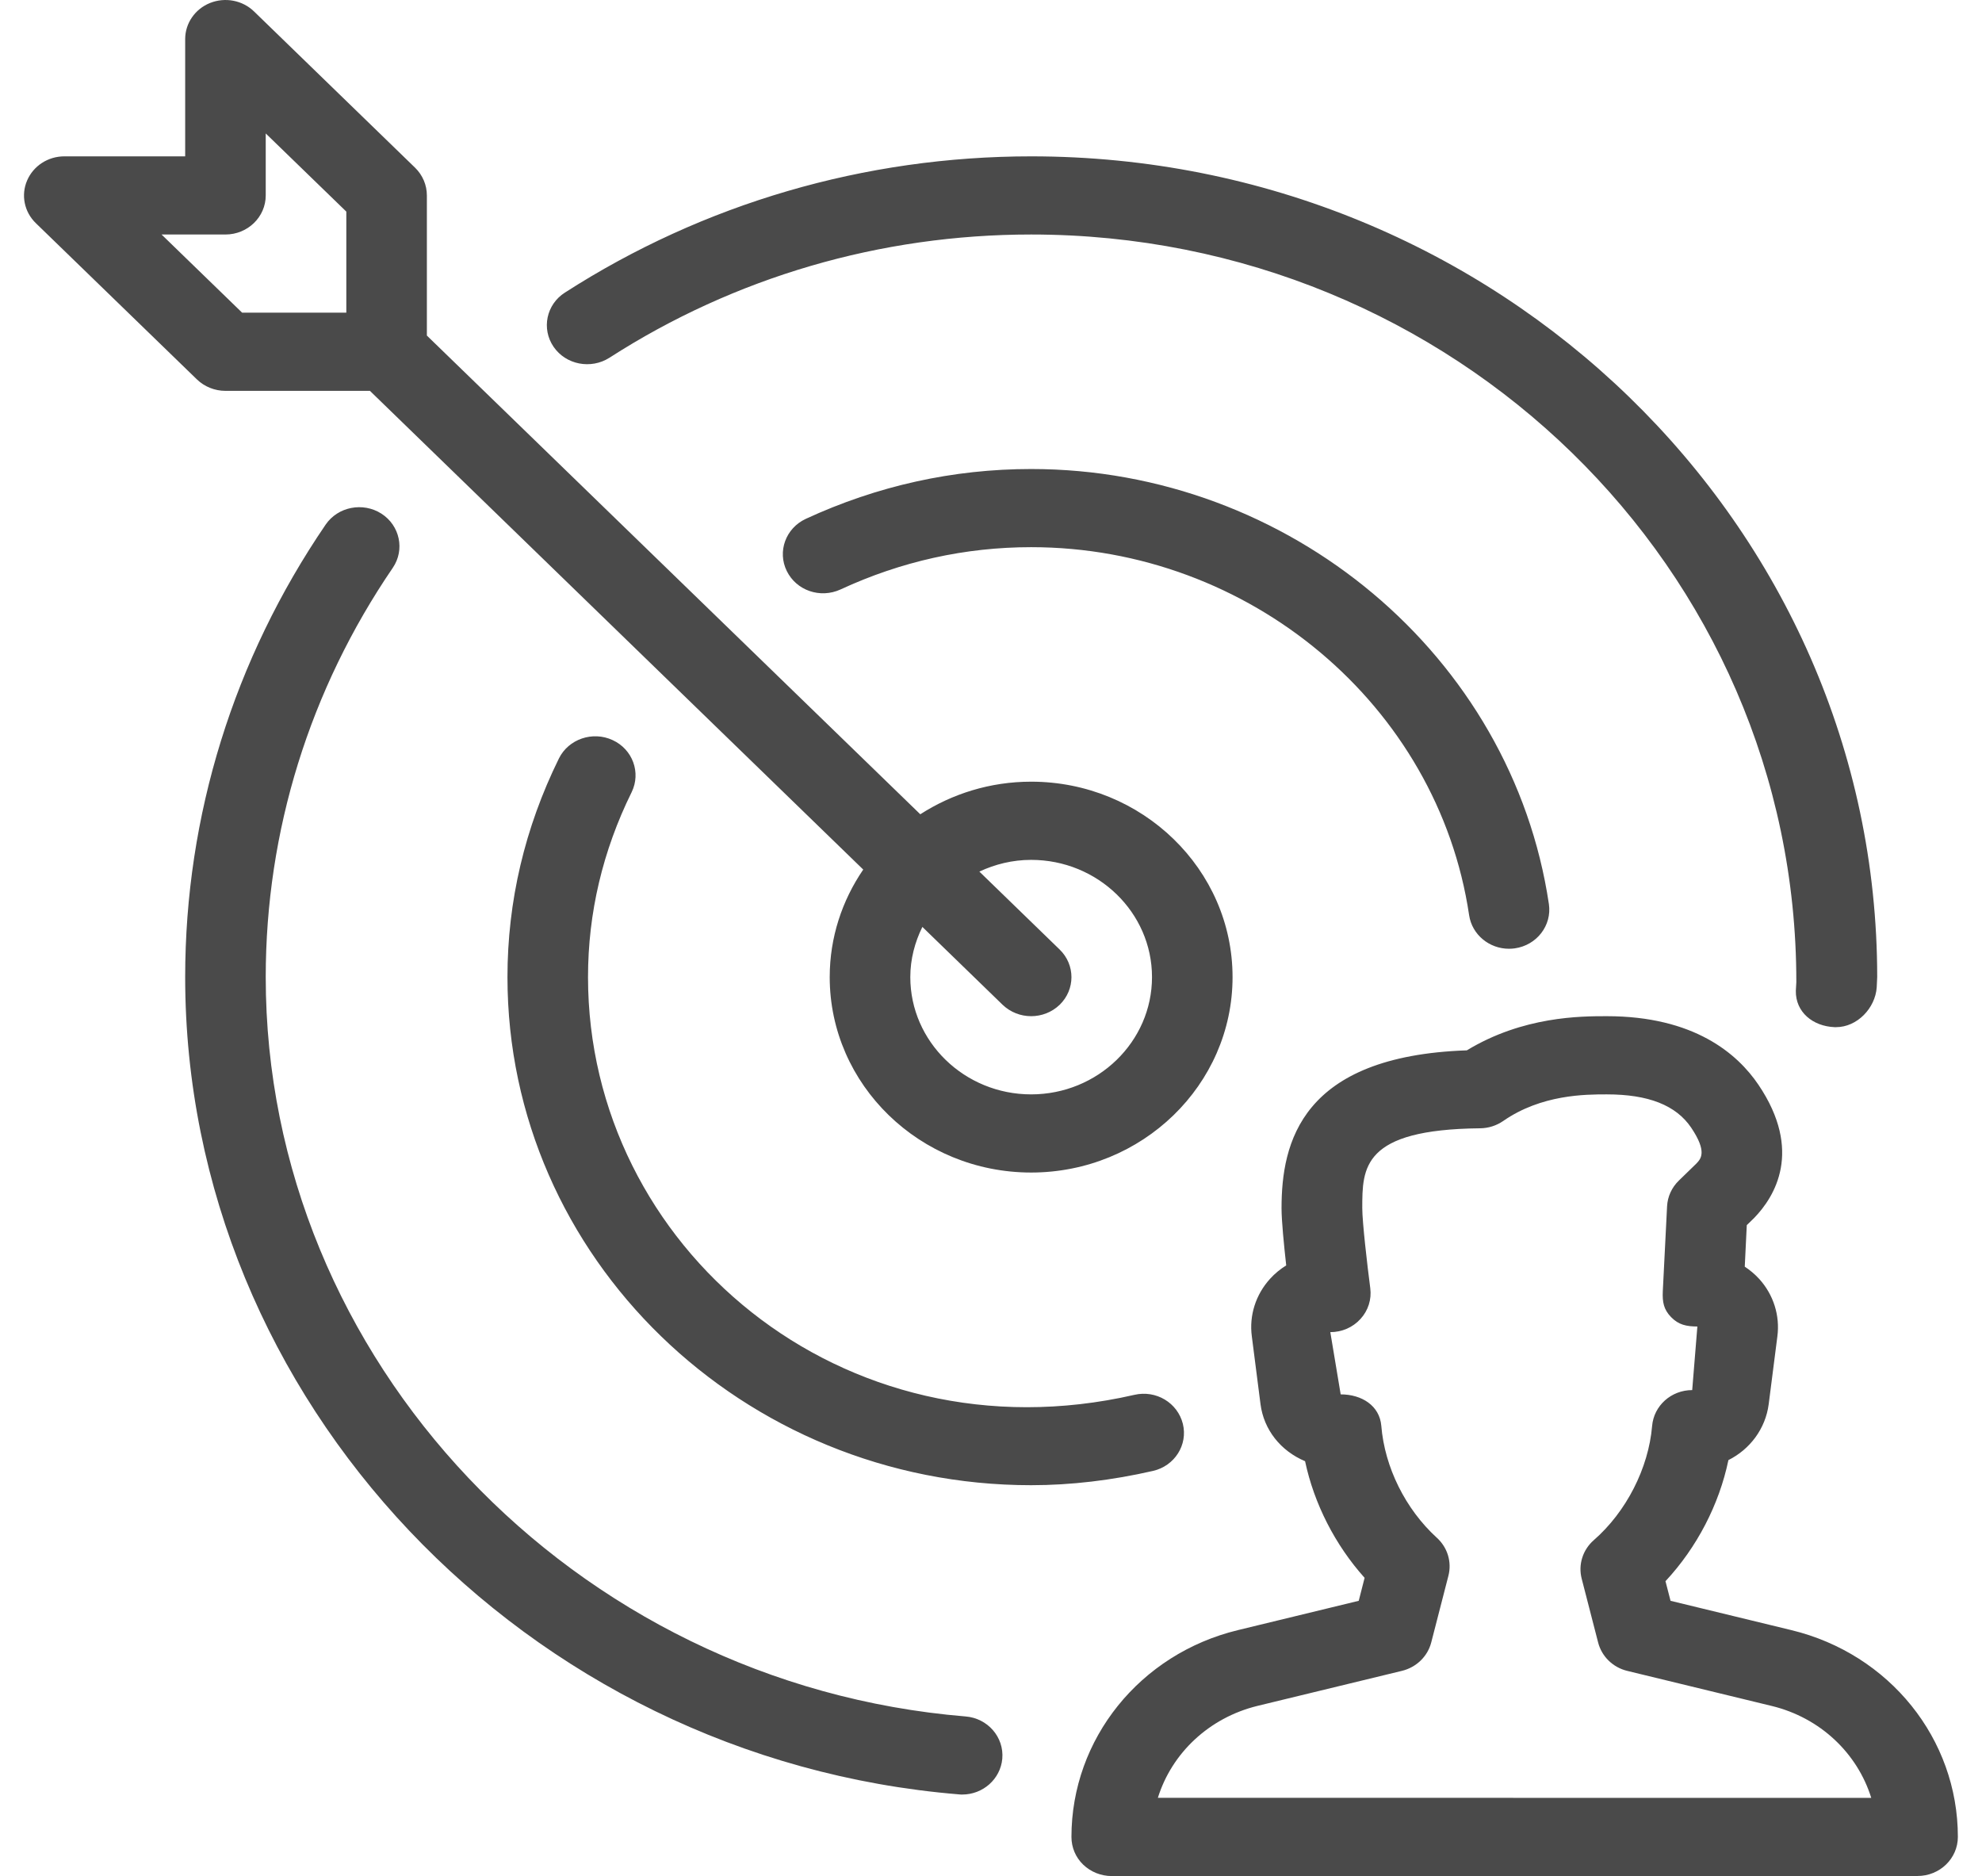 <?xml version="1.0" encoding="UTF-8"?>
<svg width="56px" height="53px" viewBox="0 0 56 53" version="1.1" xmlns="http://www.w3.org/2000/svg" xmlns:xlink="http://www.w3.org/1999/xlink">
    <!-- Generator: Sketch 42 (36781) - http://www.bohemiancoding.com/sketch -->
    <title>target-icon</title>
    <desc>Created with Sketch.</desc>
    <defs></defs>
    <g id="Collaborate.biz" stroke="none" stroke-width="1" fill="none" fill-rule="evenodd">
        <g id="Collaborate.biz-project-page" transform="translate(-376, -10628)">
            <g id="3.0-ideation" transform="translate(1, 9228)">
                <g id="personality" transform="translate(211, 1395)">
                    <g id="target-icon" transform="translate(161, 0)">
                        <path d="M25.765,19.659 C25.198,19.924 24.959,20.582 25.23,21.132 C25.501,21.682 26.172,21.916 26.748,21.653 C28.458,20.86 30.272,20.458 32.134,20.458 C38.308,20.458 43.628,24.928 44.509,30.855 C44.591,31.405 45.078,31.803 45.634,31.803 C45.688,31.803 45.743,31.8 45.797,31.792 C46.421,31.705 46.851,31.144 46.763,30.542 C45.72,23.535 39.43,18.25 32.134,18.25 C29.928,18.25 27.786,18.725 25.765,19.659 Z M20.217,15.108 C23.759,12.829 27.88,11.625 32.134,11.625 C44.058,11.625 53.76,21.037 53.754,32.746 C53.751,32.765 53.74,32.973 53.74,32.993 C53.731,33.591 54.218,33.993 54.835,34.018 L54.876,34.018 C55.475,34.018 55.984,33.479 56.025,32.896 C56.028,32.869 56.039,32.628 56.039,32.604 C56.039,19.818 45.317,9.417 32.137,9.417 C27.436,9.417 22.878,10.748 18.961,13.266 C18.435,13.601 18.294,14.288 18.64,14.796 C18.988,15.306 19.696,15.439 20.217,15.108 Z M53.617,51.053 L50.2,50.224 L50.057,49.67 C50.942,48.721 51.573,47.508 51.835,46.249 C52.442,45.945 52.882,45.366 52.973,44.671 L53.219,42.749 C53.294,42.166 53.109,41.579 52.711,41.137 C52.588,41.002 52.447,40.883 52.297,40.784 L52.354,39.611 L52.561,39.41 C53.148,38.805 53.942,37.513 52.686,35.649 C52.089,34.764 50.86,33.708 48.397,33.708 C47.671,33.708 46.034,33.708 44.445,34.673 C39.76,34.835 39.209,37.284 39.209,39.132 C39.209,39.496 39.278,40.179 39.341,40.749 C39.173,40.852 39.018,40.98 38.884,41.128 C38.479,41.574 38.292,42.164 38.369,42.749 L38.615,44.671 C38.709,45.39 39.18,45.987 39.874,46.28 C40.129,47.484 40.726,48.65 41.556,49.575 L41.39,50.224 L37.973,51.053 C35.208,51.724 33.273,54.127 33.273,56.896 C33.273,57.19 33.391,57.472 33.605,57.678 C33.819,57.883 34.108,58 34.411,58 L57.18,57.998 C57.808,57.998 58.318,57.503 58.318,56.894 C58.318,54.124 56.385,51.724 53.617,51.053 Z M35.715,55.789 C36.107,54.531 37.156,53.528 38.531,53.192 L42.61,52.203 C43.018,52.104 43.337,51.795 43.439,51.399 L43.924,49.516 C44.024,49.127 43.899,48.716 43.596,48.442 C42.711,47.634 42.123,46.453 42.028,45.282 C41.98,44.71 41.475,44.392 40.88,44.392 L40.587,42.634 C40.915,42.634 41.224,42.5 41.44,42.261 C41.657,42.025 41.757,41.709 41.716,41.393 C41.629,40.726 41.49,39.521 41.49,39.132 C41.49,37.988 41.49,36.908 44.819,36.875 C45.051,36.873 45.278,36.802 45.47,36.67 C46.553,35.917 47.801,35.917 48.399,35.917 C49.576,35.917 50.355,36.224 50.783,36.857 C51.245,37.544 51.056,37.739 50.928,37.873 L50.435,38.352 C50.234,38.547 50.116,38.805 50.102,39.079 L49.981,41.482 C49.968,41.782 50.004,41.992 50.216,42.21 C50.43,42.429 50.648,42.473 50.958,42.475 L50.812,44.271 C50.218,44.271 49.727,44.712 49.679,45.287 C49.579,46.477 48.948,47.711 48.033,48.509 C47.721,48.78 47.587,49.2 47.689,49.597 L48.154,51.402 C48.256,51.797 48.572,52.108 48.982,52.205 L53.061,53.195 C54.432,53.528 55.479,54.531 55.871,55.792 L35.715,55.789 Z M9.37,16.042 L13.452,16.042 L27.39,29.566 C26.794,30.438 26.443,31.482 26.443,32.604 C26.443,35.647 28.995,38.125 32.134,38.125 C35.274,38.125 37.825,35.647 37.825,32.604 C37.825,29.561 35.274,27.083 32.134,27.083 C30.976,27.083 29.901,27.426 29.002,28.004 L15.061,14.48 L15.061,10.521 C15.061,10.227 14.941,9.947 14.729,9.739 L10.176,5.322 C9.85,5.007 9.361,4.914 8.935,5.084 C8.51,5.254 8.232,5.658 8.232,6.104 L8.232,9.417 L4.817,9.417 C4.357,9.417 3.943,9.686 3.766,10.099 C3.588,10.512 3.686,10.987 4.011,11.303 L8.564,15.719 C8.778,15.925 9.067,16.042 9.37,16.042 Z M29.061,31.186 L31.328,33.386 C31.552,33.6 31.843,33.708 32.134,33.708 C32.426,33.708 32.717,33.6 32.94,33.386 C33.384,32.955 33.384,32.255 32.94,31.825 L30.671,29.623 C31.117,29.415 31.608,29.292 32.134,29.292 C34.017,29.292 35.549,30.778 35.549,32.604 C35.549,34.43 34.017,35.917 32.134,35.917 C30.252,35.917 28.72,34.43 28.72,32.604 C28.72,32.094 28.849,31.617 29.061,31.186 Z M9.37,11.625 C9.998,11.625 10.508,11.13 10.508,10.521 L10.508,8.77 L12.785,10.978 L12.785,13.833 L9.841,13.833 L7.565,11.625 L9.37,11.625 Z M36.421,45.225 C36.273,44.631 35.665,44.262 35.048,44.406 C26.789,46.3 19.614,40.216 19.614,32.604 C19.614,30.796 20.028,29.038 20.846,27.381 C21.116,26.829 20.877,26.171 20.311,25.909 C19.746,25.646 19.063,25.878 18.792,26.427 C17.827,28.386 17.338,30.464 17.338,32.604 C17.338,40.519 23.976,46.958 32.134,46.958 C33.254,46.958 34.413,46.821 35.579,46.554 C36.189,46.413 36.567,45.819 36.421,45.225 Z M30.281,53.491 C19.193,52.576 10.508,43.403 10.508,32.604 C10.508,28.481 11.749,24.482 14.098,21.041 C14.444,20.533 14.299,19.847 13.777,19.511 C13.256,19.178 12.548,19.312 12.2,19.822 C9.605,23.625 8.232,28.046 8.232,32.604 C8.232,44.54 17.834,54.683 30.09,55.692 C30.122,55.697 30.154,55.697 30.188,55.697 C30.771,55.697 31.267,55.262 31.319,54.685 C31.372,54.076 30.907,53.541 30.281,53.491 Z" id="Shape" fill="#4A4A4A" fill-rule="nonzero"></path>
                        <rect id="Rectangle-29-Copy-2" x="0" y="0" width="62" height="62"></rect>
                    </g>
                </g>
            </g>
        </g>
    </g>
</svg>